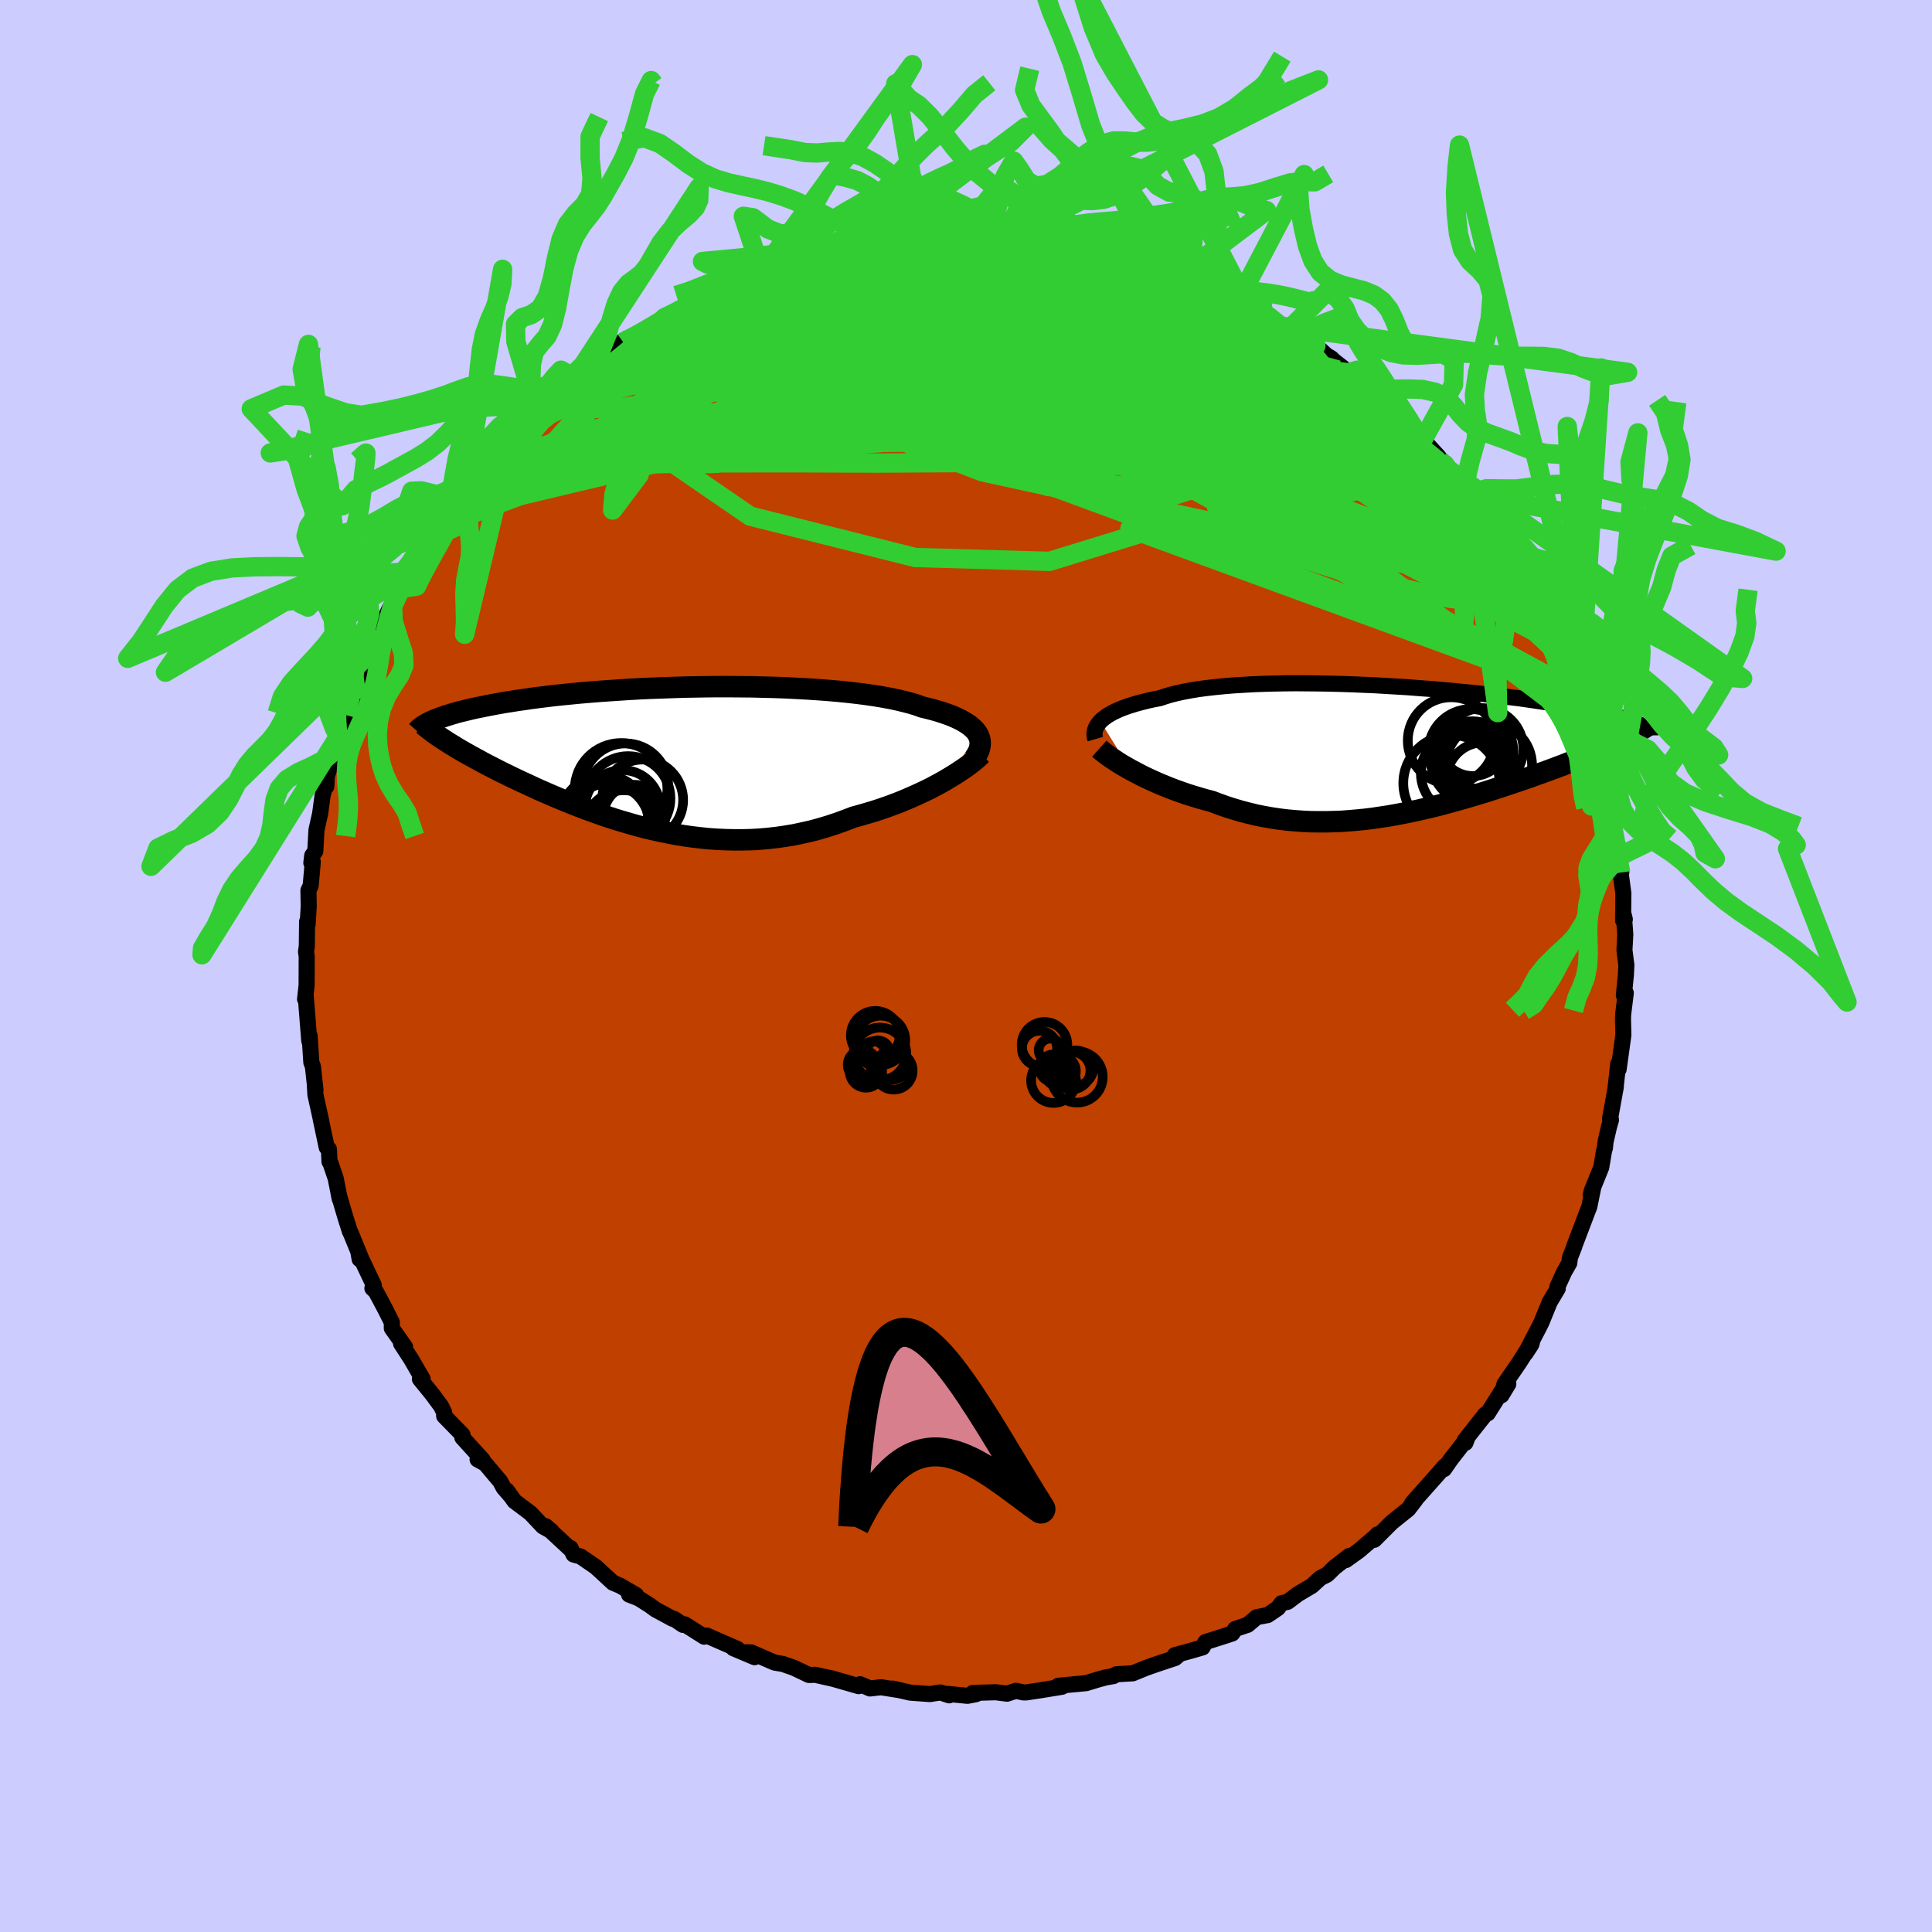 <svg xmlns="http://www.w3.org/2000/svg" width="500" height="500" viewBox="-100 -100 200 200"><defs><clipPath id="c"><path d="m32.5-2.37-.14-.23-.18-.22-.22-.21-.25-.22-.28-.2-.32-.2-.35-.2-.39-.19-.42-.19-.46-.18-.49-.17-.52-.17-.55-.16-.58-.15-.62-.15-.54-.2-.6-.18-.65-.17-.7-.17-.76-.16-.8-.15-.84-.14-.9-.13-.93-.12-.97-.11-1-.1L17-6.93l-1.07-.08-1.09-.07-1.12-.06-1.13-.06-1.15-.04-1.16-.03L9.1-7.3l-1.17-.01-1.19-.01H5.56l-1.18.01-1.17.02-1.17.02-1.15.04-1.14.04-1.12.04-1.11.05-1.08.06-1.07.07-1.03.07-1.02.07-.98.08-.96.08-.93.09-.9.09-.87.09-.83.1-.81.1-.77.1-.74.11-.71.1-.68.11-.65.1-.62.11-.59.11-.57.11-.54.11-.51.1-.5.11-.46.11-.45.11-.42.1-.39.11-.38.11-.35.11-.33.1-.31.11-.29.1-.27.11-.26.1-.23.1-.22.1 1.62 1.97.29.19.3.18.31.19.32.2.33.19.34.2.36.2.37.21.37.2.39.21.4.22.41.22.43.22.43.22.45.23.46.23.47.23.49.24.51.24.51.24.54.25.54.25.56.26.58.25.59.26.61.26.62.26.63.26.65.26.67.26.68.26.69.25.71.25.72.25.74.24.75.23.76.22.77.22.79.21.79.19.81.18.82.17.83.16.84.14.85.12.85.1.86.09.87.06.88.04.88.02h.89l.89-.02.89-.05.9-.08.89-.1.9-.13.89-.15.89-.19.89-.2.89-.24.87-.26.88-.29.86-.31.85-.33.73-.2.72-.21.71-.21.7-.23.69-.24.68-.25.67-.26.65-.27.64-.28.62-.28.6-.28.59-.29.56-.3.54-.29.52-.3"/></clipPath><clipPath id="b"><path d="m-31.09-2.96.2-.19.23-.18.25-.18.29-.18.32-.18.35-.17.38-.17.41-.16.45-.16.47-.15.51-.15.53-.14.56-.14.6-.13.62-.12.54-.18.6-.18.65-.16.69-.15.75-.14.8-.13.84-.11.89-.1.92-.09.97-.08 1-.06 1.03-.06 1.07-.04 1.08-.03 1.12-.02 1.13-.01 1.15.01 1.16.01 1.17.02 1.18.03 1.18.04 1.18.05 1.18.05 1.17.07 1.17.07 1.15.07 1.14.09 1.13.08 1.1.1 1.09.09 1.06.11 1.04.1 1.01.11.98.11.96.11.92.12.9.11.86.12.83.12.79.12.77.11.73.12.7.12.66.12.64.12.6.11.57.12.54.11.52.11.49.11.46.11.44.11.41.11.39.11.36.11.34.1.31.1.29.11.27.1.24.1.22.1.21.09.18.1.16.09-2.41 1.46-.34.16-.36.17-.36.17-.38.17-.39.17-.41.17-.41.18-.43.18-.44.18-.46.18-.46.19-.48.18-.49.19-.5.2-.51.19-.53.2-.54.2-.55.2-.57.2-.58.21-.6.21-.61.21-.62.21-.63.21-.65.22-.66.21-.67.22-.68.21-.7.21-.7.21-.72.21-.72.2-.73.2-.74.2-.75.19-.76.18-.77.18-.77.16-.78.16-.78.15-.79.14-.8.12-.8.12-.8.1-.81.08-.81.07-.81.06-.81.03-.81.02h-.81l-.82-.01-.81-.04-.81-.06-.8-.07-.81-.1-.8-.12-.79-.14-.8-.16-.78-.19-.78-.2-.77-.23-.76-.24-.76-.27-.74-.28-.65-.17-.63-.18-.63-.19-.61-.19-.61-.21-.59-.21-.58-.22-.57-.23-.56-.23-.54-.24-.53-.24-.51-.24-.49-.25-.47-.25-.46-.24"/></clipPath><filter id="a"><feTurbulence baseFrequency=".05" numOctaves="3" result="noise" type="noise"/><feDisplacementMap in="SourceGraphic" in2="noise" scale="2"/></filter></defs><rect width="100%" height="100%" x="-100" y="-100" fill="#CCF"/><path fill="#C04000" stroke="#000" stroke-linejoin="round" stroke-width="1.667" d="M68.36-.09 68.31.94l-.21 2.09.2-.24-.27 2.19-.02.47.04 1.7-.49 3.54-.07-.28.03-.29-.3 2.67.05-.29-.6 3.32.1.11-.21.73-.35 1.52-.07.66-.09.29-.29 1.71-.98 2.42-.11.45.27-.83-.41 2.02-.3.78-1.25 3.29v.04l-.46 1.18-.07.56-.51.89-.72 1.57.04.18-.83 1.39-.86 2.11-.11.23-1.55 2.99.6-.91.07-.21-1.32 2.08-1.52 2.22-.31 1.15.71-1.17-.71.78-1.42 2.26-.25.1-2.12 2.69.06.26.17-.45-1.68 2.16-.7 1.01.07-.3-.61.71-2.63 2.96-.15.19.37-.4-.75.98-1.73 1.39-1.79 1.79.33-.56-.23.24-1.71 1.46-1.34.96.35-.43-1.51 1.18-.77.75-.71.36-.87.8-1.46.87-1.05.79-.63.14-.39.52-1.05.71-1.14.22-.93.79-1.29.43-.3.46-.53.18-2.26.72-.29.55-1.32.38-1.55.42.45-.07-.43.37-1.96.65-1.07.38-1.35.55-1.69.1-.31.19-.77.13-.81.22-1.25.38-2.89.27.41.1-2.14.35-1.59.24h-.29l-.76-.17-.92.3-1.18-.15-2.36.07.33.13-.89.17-2.07-.2.18.15-.91-.3-1.09.17-2.04-.15-1.83-.42.75.17-1.94-.31-1.14.13-1.02-.44-.15.2-2.99-.86.44.12-1.97-.44-.39.02h-.25l-1.55-.74-1.15-.4-.85-.14-2.41-1.05-.46-.02.8.51-2.2-.93.43.08-3.18-1.39-.26.12-2.02-1.28-.17.06-.92-.62-.15-.01-1.78-.96-.61-.45-1.13-.71-1-.39.73.05-1.64-.96-.76-.32-1.77-1.63-1.57-1.08-.74-.21-.31-.67-.01.12-2.56-2.38.62.53-.91-.51-1.29-1.37-1.65-1.24-.79-1.11.36.53-.69-.8-.36-.67-1.54-1.83-.8-.44.54.06-2.12-2.33.02-.28-1.9-1.94v-.36l-.31-.65-.93-1.26-1.27-1.56.28-.01-1.2-2.07-1.03-1.59.41.34-1.37-1.93v-.62l-.66-1.31-.64-1.21-.36-.67-.35-.33.15-.31-1.58-3.33.11.63.09-.24-1.07-2.61-.03-.02-.47-1.49-.66-2.24.08.36-.42-2.12-.53-1.57-.11-.16-.06-1.3-.23-.19-.61-2.88.03.1-.59-2.67-.07-1.23.08.77-.27-2.46-.16-.42-.18-2.76-.02.57-.02-.12-.29-3.65-.08-1.01-.06.42.16-1.43.01-3-.07-.48.08-.56.03-2.56.06.26.11-1.82-.03-1.67.23-.47.22-2.48-.15.11.09-.76.32-.45.12-2.2.38-1.69.25-1.86.32-1.22.07.27.06-1.1.41-1.17.57-1.79-.26.71.48-1.82.13-.04.61-2.18-.01-.01 1.06-2.61 1.07-2.81.33-.63.43-1.37-.32.97.66-1.68 1.38-3-.29.62 1.28-2.32-.78 1.76.77-1.75.73-1.23.5-.83.59-1.04 1.72-2.69-.78 1.03 2.26-3.36.24-.24-1.35 1.69 1.52-1.8 1.21-1.89-.51.89 3.08-3.74-.09.27.56-.59 1.93-2.39-.38.34.66-1.03.57.03 1.3-1.32.33-.78 1.03-.51 1.58-1.4.18-.21.78-.82.48-.47.07.23 2-1.87.73-.58 2.23-1.44.01-.21.43.15 2.73-1.67.44-.41v.14l.61-.43.05-.15 1.78-.99.91-.47 2.46-1.06-.33-.17 2.27-.67-.81.12.8-.03 2.97-1.47-1.28.63 2.92-1.16-.63.46 3.12-1.12-.94.15 3.63-.96-.81.42 2.16-.63.15.14 1.34-.48 2.14-.14.55-.11.29-.18.8-.14 1.71-.24 1.52-.11.2.09.61-.12 2.13.02 1.31-.15.56.14 1.66-.05.48-.05 1.44.28 1.44-.14-1.35.16 1.83.13.93-.08 1.06.38.92.17 2.07.14.54.07 1.22.27 2.28.34-.83-.04 1.66.31 1.82.45-.87-.26 1.24.48 3.48 1.13-.66-.33 2.52 1.16-1.13-.39 2.65.86-.21-.14.76.5 2.18.97 1.74.71-1-.24 2.29 1.14.29.11 1.79 1.07-1.24-.67 3.31 2.11-.47-.27 2.05.86 1.13 1.03.47.27.27.27 1.57 1.23-.06.01L41.35-60h.24l1.03 1.23.49.29 1.41 1.38.11-.05 2.21 2.3.46.38-.49-.56 2.13 2.33.53.88.08-.12.64.9 1.3 1.62.4.55.37.95.72.38 1.69 2.21-1.16-1.42 1.45 1.77.43 1.03.92 1.39 1.01 1.48.44.64.05.49.58 1.05.19.14 2.01 3.61-.48-.72.79 1.55.43.99.64 1.59.74 1.86-.13-.23.95 1.87.14.39-.11.58.63 1.45.47 1.52.04.34.91 2.54.14.67.46 1.83-.01.35.25 1.58.3 1.64.24 1.38.29 1.17.1.57.23.88-.1 1.24.33.4-.08.04.29 2.15-.03 2.8.18-.1-.1-.43.15 1.99-.09 1.61.2 1.56-.05 1.03" filter="url(#a)"/><path fill="#fff" d="m-31.09-2.96.2-.19.23-.18.25-.18.29-.18.32-.18.35-.17.38-.17.41-.16.45-.16.47-.15.51-.15.53-.14.56-.14.6-.13.62-.12.54-.18.6-.18.65-.16.69-.15.75-.14.8-.13.84-.11.89-.1.92-.09.97-.08 1-.06 1.03-.06 1.07-.04 1.08-.03 1.12-.02 1.13-.01 1.15.01 1.16.01 1.17.02 1.18.03 1.18.04 1.18.05 1.18.05 1.17.07 1.17.07 1.15.07 1.14.09 1.13.08 1.1.1 1.09.09 1.06.11 1.04.1 1.01.11.98.11.96.11.92.12.9.11.86.12.83.12.79.12.77.11.73.12.7.12.66.12.64.12.6.11.57.12.54.11.52.11.49.11.46.11.44.11.41.11.39.11.36.11.34.1.31.1.29.11.27.1.24.1.22.1.21.09.18.1.16.09-2.41 1.46-.34.16-.36.17-.36.17-.38.17-.39.17-.41.17-.41.18-.43.18-.44.18-.46.18-.46.19-.48.18-.49.19-.5.2-.51.19-.53.2-.54.2-.55.2-.57.2-.58.21-.6.21-.61.21-.62.21-.63.21-.65.22-.66.21-.67.22-.68.21-.7.21-.7.21-.72.21-.72.2-.73.2-.74.2-.75.19-.76.18-.77.18-.77.16-.78.16-.78.15-.79.14-.8.12-.8.12-.8.1-.81.08-.81.07-.81.06-.81.03-.81.02h-.81l-.82-.01-.81-.04-.81-.06-.8-.07-.81-.1-.8-.12-.79-.14-.8-.16-.78-.19-.78-.2-.77-.23-.76-.24-.76-.27-.74-.28-.65-.17-.63-.18-.63-.19-.61-.19-.61-.21-.59-.21-.58-.22-.57-.23-.56-.23-.54-.24-.53-.24-.51-.24-.49-.25-.47-.25-.46-.24" filter="url(#a)" transform="translate(45 -22.37)"/><path fill="#fff" d="m32.5-2.37-.14-.23-.18-.22-.22-.21-.25-.22-.28-.2-.32-.2-.35-.2-.39-.19-.42-.19-.46-.18-.49-.17-.52-.17-.55-.16-.58-.15-.62-.15-.54-.2-.6-.18-.65-.17-.7-.17-.76-.16-.8-.15-.84-.14-.9-.13-.93-.12-.97-.11-1-.1L17-6.93l-1.07-.08-1.09-.07-1.12-.06-1.13-.06-1.15-.04-1.16-.03L9.1-7.3l-1.17-.01-1.19-.01H5.56l-1.18.01-1.17.02-1.17.02-1.15.04-1.14.04-1.12.04-1.11.05-1.08.06-1.07.07-1.03.07-1.02.07-.98.08-.96.08-.93.09-.9.09-.87.09-.83.1-.81.1-.77.1-.74.11-.71.1-.68.11-.65.1-.62.11-.59.11-.57.11-.54.11-.51.1-.5.11-.46.11-.45.11-.42.1-.39.11-.38.11-.35.11-.33.1-.31.11-.29.1-.27.11-.26.1-.23.1-.22.1 1.62 1.97.29.19.3.18.31.19.32.2.33.19.34.2.36.2.37.21.37.2.39.21.4.22.41.22.43.22.43.22.45.23.46.23.47.23.49.24.51.24.51.24.54.25.54.25.56.26.58.25.59.26.61.26.62.26.63.26.65.26.67.26.68.26.69.25.71.25.72.25.74.24.75.23.76.22.77.22.79.21.79.19.81.18.82.17.83.16.84.14.85.12.85.1.86.09.87.06.88.04.88.02h.89l.89-.02.89-.05.9-.08.89-.1.9-.13.89-.15.89-.19.89-.2.89-.24.87-.26.88-.29.86-.31.85-.33.73-.2.72-.21.71-.21.7-.23.69-.24.68-.25.67-.26.65-.27.64-.28.62-.28.6-.28.59-.29.56-.3.54-.29.52-.3" filter="url(#a)" transform="translate(-31.27 -21.6)"/><g fill="none" stroke="#000" transform="translate(45 -22.37)"><path stroke-linejoin="round" stroke-width="1.667" d="m-31.61-1.12-.05-.17-.03-.17-.01-.18.01-.19.04-.19.06-.18.08-.19.12-.19.14-.19.16-.19.2-.19.23-.18.25-.18.29-.18.32-.18.35-.17.38-.17.41-.16.45-.16.47-.15.51-.15.53-.14.56-.14.6-.13.62-.12.54-.18.6-.18.65-.16.69-.15.75-.14.8-.13.84-.11.89-.1.92-.09.97-.08 1-.06 1.03-.06 1.07-.04 1.08-.03 1.12-.02 1.13-.01 1.15.01 1.16.01 1.17.02 1.18.03 1.18.04 1.18.05 1.18.05 1.17.07 1.17.07 1.15.07 1.14.09 1.13.08 1.1.1 1.09.09 1.06.11 1.04.1 1.01.11.98.11.96.11.92.12.9.11.86.12.83.12.79.12.77.11.73.12.7.12.66.12.64.12.6.11.57.12.54.11.52.11.49.11.46.11.44.11.41.11.39.11.36.11.34.1.31.1.29.11.27.1.24.1.22.1.21.09.18.1.16.09.14.1.13.09.1.09.09.09.07.09.06.09.04.08.03.09.01.08v.09" filter="url(#a)"/><path stroke-linejoin="round" stroke-width="2.222" d="m-31.2-.13.19.17.23.18.25.2.29.21.31.22.34.22.36.24.39.24.42.24.43.25.46.24.47.25.49.25.51.24.53.24.54.24.56.23.57.23.58.22.59.21.61.21.61.19.63.19.63.18.65.17.74.28.76.27.76.24.77.23.78.2.78.19.8.16.79.14.8.12.81.1.8.07.81.06.81.04.82.01h.81l.81-.02.81-.03.81-.06.81-.07.81-.08.8-.1.8-.12.8-.12.79-.14.78-.15.78-.16.77-.16.77-.18.76-.18.75-.19.74-.2.73-.2.72-.2.72-.21.7-.21.7-.21.68-.21.67-.22.66-.21.65-.22.63-.21.62-.21.61-.21.6-.21.58-.21.57-.2.55-.2.54-.2.53-.2.51-.19.5-.2.49-.19.48-.18.46-.19.46-.18.44-.18.43-.18.41-.18.41-.17.39-.17.38-.17.36-.17.36-.17.34-.16.33-.16.32-.16.3-.16.3-.15.28-.15.27-.16.25-.15.25-.14.24-.15.22-.15" filter="url(#a)"/><circle cx="9.144" cy="1.596" r="4.456" clip-path="url(#b)" filter="url(#a)"/><circle cx="5.224" cy="-.959" r="4.492" clip-path="url(#b)" filter="url(#a)"/><circle cx="5.254" cy="3.446" r="4.984" clip-path="url(#b)" filter="url(#a)"/><circle cx="8.589" cy="3.051" r="3.836" clip-path="url(#b)" filter="url(#a)"/><circle cx="6.424" cy="2.406" r="4.338" clip-path="url(#b)" filter="url(#a)"/><circle cx="7.399" cy="1.236" r="4.204" clip-path="url(#b)" filter="url(#a)"/><circle cx="7.469" cy="-.774" r="3.478" clip-path="url(#b)" filter="url(#a)"/><circle cx="8.489" cy="-.124" r="4.204" clip-path="url(#b)" filter="url(#a)"/><circle cx="7.264" cy=".171" r="4.396" clip-path="url(#b)" filter="url(#a)"/><circle cx="7.674" cy="1.436" r="3.628" clip-path="url(#b)" filter="url(#a)"/></g><g fill="none" stroke="#000" transform="translate(-31.27 -21.6)"><path stroke-linejoin="round" stroke-width="2.222" d="m32.17.08.16-.26.14-.25.12-.25.08-.26.05-.24.02-.25-.01-.24-.04-.24-.08-.23-.11-.23-.14-.23-.18-.22-.22-.21-.25-.22-.28-.2-.32-.2-.35-.2-.39-.19-.42-.19-.46-.18-.49-.17-.52-.17-.55-.16-.58-.15-.62-.15-.54-.2-.6-.18-.65-.17-.7-.17-.76-.16-.8-.15-.84-.14-.9-.13-.93-.12-.97-.11-1-.1L17-6.93l-1.07-.08-1.09-.07-1.12-.06-1.13-.06-1.15-.04-1.16-.03L9.1-7.3l-1.17-.01-1.19-.01H5.56l-1.18.01-1.17.02-1.17.02-1.15.04-1.14.04-1.12.04-1.11.05-1.08.06-1.07.07-1.03.07-1.02.07-.98.08-.96.08-.93.09-.9.09-.87.09-.83.1-.81.1-.77.1-.74.11-.71.1-.68.11-.65.1-.62.11-.59.11-.57.11-.54.11-.51.1-.5.11-.46.11-.45.11-.42.1-.39.11-.38.11-.35.11-.33.1-.31.11-.29.1-.27.11-.26.1-.23.1-.22.1-.2.1-.18.1-.17.1-.16.1-.14.09-.12.1-.12.09-.1.09-.08.09-.08.09" filter="url(#a)"/><path stroke-linejoin="round" stroke-width="2.222" d="m32.84-.31-.2.21-.24.22-.28.23-.32.26-.35.26-.38.27-.42.28-.44.29-.47.29-.5.3-.52.3-.54.29-.56.3-.59.29-.6.28-.62.28-.64.28-.65.27-.67.26-.68.25-.69.24-.7.23-.71.21-.72.21-.73.2-.85.33-.86.31-.88.29-.87.26-.89.24-.89.2-.89.19-.89.15-.9.13-.89.1-.9.08-.89.05-.89.02h-.89l-.88-.02-.88-.04-.87-.06-.86-.09-.85-.1-.85-.12-.84-.14-.83-.16-.82-.17-.81-.18-.79-.19-.79-.21-.77-.22-.76-.22-.75-.23-.74-.24-.72-.25-.71-.25-.69-.25-.68-.26-.67-.26-.65-.26-.63-.26-.62-.26-.61-.26-.59-.26-.58-.25-.56-.26-.54-.25-.54-.25-.51-.24-.51-.24-.49-.24-.47-.23-.46-.23-.45-.23-.43-.22-.43-.22-.41-.22-.4-.22-.39-.21-.37-.2-.37-.21-.36-.2-.34-.2-.33-.19-.32-.2-.31-.19-.3-.18-.29-.19-.28-.18-.27-.18-.26-.17-.25-.18-.24-.17-.22-.17-.22-.17-.21-.17-.2-.16-.19-.16" filter="url(#a)"/><circle cx="-6.196" cy="6.399" r="4.548" clip-path="url(#c)" filter="url(#a)"/><circle cx="-3.706" cy="4.254" r="4.38" clip-path="url(#c)" filter="url(#a)"/><circle cx="-3.976" cy="2.979" r="4.42" clip-path="url(#c)" filter="url(#a)"/><circle cx="-4.161" cy="7.514" r="4.106" clip-path="url(#c)" filter="url(#a)"/><circle cx="-4.436" cy="3.314" r="4.794" clip-path="url(#c)" filter="url(#a)"/><circle cx="-3.046" cy="6.044" r="3.202" clip-path="url(#c)" filter="url(#a)"/><circle cx="-5.986" cy="7.374" r="4.798" clip-path="url(#c)" filter="url(#a)"/><circle cx="-5.796" cy="7.034" r="4.31" clip-path="url(#c)" filter="url(#a)"/><circle cx="-4.286" cy="5.204" r="3.884" clip-path="url(#c)" filter="url(#a)"/><circle cx="-2.206" cy="4.419" r="4.194" clip-path="url(#c)" filter="url(#a)"/></g><g fill="none" stroke="#32CD32" stroke-linejoin="round" stroke-width="2"><path d="m-1.54-75.35 1.16-.03 1.25.09 1.39.16 1.46.21 1.47.26 1.47.29 1.49.32 1.53.33 1.6.35 1.65.35 1.66.35 1.59.32 1.48.29 1.29.25 1.06.19.8.13.57.08.35.04h.12l-.15-.11m36.06 31.04.05.54-.04.63-.27.64-.61.52-1.06.33-1.51.11-1.98-.1-2.47-.33-2.96-.59-3.47-.87-4-1.16-4.52-1.43-5.06-1.69-5.61-1.92-6.19-2.14-6.81-2.36-7.48-2.58-8.14-2.85-8.73-3.19-9.17-3.62m-13.2-2.05.57-.2 1.64-.39 2.27-.49 2.61-.44 2.89-.37 3.25-.35 3.66-.38 4.1-.42 4.47-.46 4.71-.44 4.85-.41 4.87-.37 4.83-.36 4.82-.38 5.04-.34" filter="url(#a)"/><path d="m42.62-58.77.47.53.18.71-.27.73-.82.7-1.43.63-2.04.56-2.64.51-3.26.45-3.91.42-4.57.37-5.25.35-5.96.3-6.66.25-7.39.15-8.1.05-8.85-.03-9.66.01-10.56.19" filter="url(#a)"/><path d="m44.52-57.1.39.5.16.71-.48.51-1.12.35-1.74.25-2.4.13-3.09.01-3.78-.12-4.48-.27-5.19-.44-5.92-.63-6.73-.82-7.61-1-8.55-1.18-9.46-1.34-10.37-1.44" filter="url(#a)"/><path d="m51.89-48.87.4.76.32.6.02.4-.28.26-.57.17-.84.1-1.17-.05-1.55-.25-1.96-.49-2.39-.75-2.82-.97-3.24-1.2-3.68-1.42-4.16-1.67-4.64-1.95-5.17-2.23-5.74-2.54-6.35-2.86-6.98-3.22-7.61-3.54M4-75.16l1.46.09 1.16.12 1.07.14 1.03.15.95.15.82.13.63.13.39.11.13.11-.13.09-.41.09-.66.09-.94.08-1.24.07-1.59.05-2 .01-2.42-.03-2.85-.09-3.39-.12-4.08-.13" filter="url(#a)"/><path d="m-4.48-75.34.41.03.82-.02.95-.02.83.01.58.04.27.08-.08.13-.48.16-.91.21-1.37.27-1.84.34-2.31.42-2.81.5-3.33.56-3.81.55m66.5 19.38.18.52-.25.33-.64.34-1.11.27-1.69.1-2.3-.11-2.96-.35-3.63-.58-4.33-.79-5.03-.98-5.75-1.16-6.54-1.35-7.42-1.55-8.4-1.8-9.39-2.06-10.25-2.33M1.99-75.41l.69.03.71.09.46.1.24.12.13.17.02.21-.12.25-.33.3-.61.34-.93.37L.94-73l-1.75.47-2.23.54-2.74.62-3.29.73-3.8.82-4.25.89-4.59.88-4.91.8" filter="url(#a)"/><path d="m-4.28-75.25.91-.06 1.02-.01.74.06.35.12-.04.2-.48.27-.95.36-1.46.45-1.99.53-2.55.66-3.14.83-3.83 1.01-4.58 1.2-5.28 1.35m31.39-6.75 1.06.13 1.41.36 1.72.48 1.92.55 2.04.63 2.1.68 2.1.74 2.08.75 2.03.78 1.99.77 1.94.76 1.89.75 1.77.71 1.55.62 1.19.48.85.39m20.04 18.7 1.04 1.44.68 1.14.46.92.24.68v.46l-.2.27-.38.13-.57.01-.78-.15-1.02-.32-1.28-.53-1.56-.76-1.84-1.01-2.14-1.27-2.47-1.57-2.81-1.87-3.18-2.17-3.57-2.47-3.96-2.75-4.35-3.05-4.73-3.36-5.13-3.7-5.61-4.05" filter="url(#a)"/><path d="m-11.49-74.42 1.54-.13 1.01-.14.95-.14 1.03-.14 1.11-.12 1.12-.1 1.1-.07 1.05-.05.97-.04.86-.02H.47l.28.03.04.04-.2.05-.45.07-.68.09-.9.12-1.12.14-1.38.15-1.74.17-2.18.19-2.58.18m35.72 4.13 1.75.78 1.12.54.82.44.71.41.64.38.53.36.42.31.29.27.12.19-.08.12-.34.01-.62-.11-.92-.22-1.25-.34-1.6-.47-1.96-.61-2.35-.77-2.77-.92-3.17-1.11-3.6-1.29-4.12-1.47m-35.28 3.69-8.98 14.32 13.01 8.93 17.08 4.28 13.92.4 9.03-2.78 4.03-5.05.1-5.87-2.39-5.12-4-3.29-5.13-1.24-5.44.45L.7-63.06l.06 3.12 9.38 5.2 22.04 5.62 10.93-9.36" filter="url(#a)"/><path d="m-31.25-66.98 33.94-1.18 7.53-.09 4.66 1.48 4.81 1.12 3.61.33 1.97.22.47.57-1.23.75-3.36.43-5.31-.17-6.07-.59-5.01-.61-2.58-.33.11-.02 2.2.19 3.53.33 4.35.49 4.67.82 4.28 1.69 2.69 3.35-6.46 3.24-48.75-12.17" filter="url(#a)"/><path d="m-49.43-52.01 31.62-10.07 24.08-2.04 7.39-.65-2.01-.89-2.38-.98 1.55-.46 5.23.77 6.47 2.16 4.51 2.74-.62 1.91-6.8.27-8.72-.26-.11 1.59 16.59 2.73 9.98-8" filter="url(#a)"/><path d="m-35.47-64.55 50.41 9.92 9.27 5.05-3.47.81-6.57-1.26-6.11-1.47-2.48-.67 2.48.08 6.04.26 6.94.01 5.72-.33 3.62-.62 1.31-1-.94-1.6-2.79-2.29-3.23-2.48-1.5-1.58 1.93.51 4.78 3.03 4.14 4.49-.83 3.13-3.4-.22 27.91 10.34" filter="url(#a)"/><path d="m-3.67-75.37-2.21.96 3.47 2.06 2.9 3.18 2.23 2.92 2.81 2 4.33 1.55 5.68 1.91 5.64 2.51 3.6 2.43.08 1.19-3.59-.85-6.02-2.65-6.56-3.09-5.67-1.78-4.4.59-3.88 2.58-4.5 2.78-4.82.75.18-2.4 17.26-3.93 39.76 3.89" filter="url(#a)"/><path d="m52.26-47.92 3.22 5.42-1 1.4-5.18-4.06-6.48-5.8-6.72-4.93-6.89-3.02-6.41-.92-4.54.81-1.27 1.75 2.5 1.72 5.39 1.01 6.25.05 4.9-.65 2.03-.82-1.47-.51-5.47-.29-10.38-1.28-14.23-4.02-7.7-5.98 24.4-2.8" filter="url(#a)"/><path d="m46.81-55.03-10.14 7.91-10.61-.02-.41-1.32 3.66-1.04 4.4.26 3.78 1.37 1.65 1.34-2.25.1-7.17-1.63-11.25-3.15-12.35-4.08-9.49-4.41-3.78-4.12 1.76-3.32 4.07-2.32 2.66-1.74-.15-1.82-9.7-1.83" filter="url(#a)"/><path d="m-53.62-46.92 48.11-11.43 8.52-7.15 1.74-2.02 1.28 1.22 1.14 2.17-.67 1.49-4.14.1-7.41-1.08-8.7-1.37-7.82-.63-5.96.65-4.04 1.52-1.45.72 4.66-3.17 15.38-8.18" filter="url(#a)"/><path d="m49.55-51.94 1.15 9.55-15.27-3.86-16.75-5.36-13.85-3.58-9.19-1.54-2.37.19 4.14 1.42 6.72 1.56 4.63.09.92-2.56-.67-4.71.97-4.35 5.06-1.17 11.07 1.95 6.46-1.94" filter="url(#a)"/><path d="M57.32-41.08 6.54-55.22l-7.66-6.18-4.85-.39-5.23 1.82-.7 1.92 3.99 1.13 4.25.11.59-.8-3.17-1.41-4.02-1.75-2.07-1.89-.03-1.89-.51-1.66-3.98-.9-8.3.75-10.12 3.21-6.67 3.76" filter="url(#a)"/><path d="m-8.8-74.67 19.39 3.71 14.19 4.72 8.41 4.36 3.67 3.55-.68 1.81-3.64-.08-4.43-1.28-3.44-1.57-2.04-1.26-1.5-.66-2.33-.03-4.27.47-6.42.67-7.71.44-7.31-.09-4.75-.38-.35.18 4.87 1.65 9.06 2.9 9.77 2 4.99-1.66.77-3.4 32.1 6.68" filter="url(#a)"/><path d="M60.11-35.87 47.75-51.26l-7.63-5.8-8.51-1.98-9.52.39-9.4 1.28-7.21.72-3.76-.79-1.5-2.52-1.95-3.65-4.29-3.46-6.45-1.84-6.93.34-3.96 1.44 7.09-.41 32.9-5.74" filter="url(#a)"/><path d="m-40.5-60.89 48.54 1.4 22.08 5.96 2.49-.22-6.16-4.06-6.87-4.21-4.18-2.78-1.26-1.25.73-.05 1.71.87 1.82 1.51 1.06 1.87-.42 1.95-2.15 1.87-3.43 1.54-3.97.67-3.83-.94-2.99-2.82-1.19-3.66-.26-2.09-9.54 2.57L-52-49.16" filter="url(#a)"/><path d="m-44.55-57.48 14.72-3.9 21.46-3.1 12.93.52 5.25 2.84 1.41 3.41-.71 2.7-2.15 1.52-2.51.53-1.79-.11-.85-.62-.63-1.26-1.27-1.95-2.19-2.45-2.61-2.54-2.19-2.2-1.14-1.66-.04-1.09.49-.59.24-.22-.63-.19-2.14-.5-5.34-.39-11.45 2.31-19.19 9.72" filter="url(#a)"/><path d="m29.2-68.33 15.14 14.17-.09-.5-7.02-4.32-10.58-4.63-10.88-3.55-8.18-1.87-4.16-.32-1.03.65-.26.83-1.78.47-4.31.11-6.33.18-6.98.77-6.09 1.45-3.58 1.47.52.42 5.69-1.31 10.29-2.14 13.38.42 19.69 9.71L64.66-24.3" filter="url(#a)"/><path d="m-52.51-48.27 5.92-4.98 8.83-1.01 16.68-1.62 17.36-1.36 11.46-.78 3.92-.78-1.49-1.26-3.91-1.65-4.22-1.56-3.46-.92-1.94.16.41 1.4 3.44 2.55 6.78 3.51 9.81 4.24 11.59 4.61L39.08-44l4.07.08-7.85-6.97-20.79-14.06L-6-75.23" filter="url(#a)"/><path d="m-31.86-66.69 45.9 12.5 5.24-3.28 2.44-1.17 2.27.94-3.39.8-10.02.28-11.57.43-6.25 1.11 2.49 1.8 8.84 2.17 9.66 1.92 7.49.55 7.49-2.37 7.6-6.38 1.49-5.53" filter="url(#a)"/><path d="M63.53-28.24 25.06-48.93 28.72-52l4.26.36-.93.21-3.39-.21-4.21-.59-5.18-.94-6.84-.97-8.93-.47-10.9.32-11.8.91-10.55 1-6.59.6-.29-.07 7.05-.78 12.9-1.33 12.89-1.57 2.02-1.61-17.07-2.46-13.02-7.09" filter="url(#a)"/><path d="M34.17-65.08 1.74-66.42l-16.44 4.05 1.87 2.56 8.32.99 5.6-.03.51-.78-2.77-1.03-3.13-.49-1.44.65.09 1.59-.65 1.54-3.34.49-4.16-.48 1 .63 14.47 5.57 56.91 12.4" filter="url(#a)"/><path d="m3.91-75.18 1.82.73 7.58 3.1 5.68 3.08-.67.92-5.11-1.14-4.78-1.77-1.03-1.09 3.27.15 6.14 1.45 7.38 2.59 7.61 3.5 6.97 3.96 5.31 3.91 4.36 5.08 11.67 14.84" filter="url(#a)"/><path d="m-38.43-62.53 39.56 9.66 7.33 3.22 1.1-2.5-3.89-5.44-4.22-4.85.76-2.23 6.86.61 9.32 2.27 6.13 2.01-1.19.08-8.7-2.04-12.26-2.28-10.5.18-9.45 4.42-37.15 13.95" filter="url(#a)"/><path d="M57.81-39.95 40.86-56.44 27.09-63.8l-9.32-.81-4.74 3.11-2.72 3.72-3.18 1.86-4.48-.81-4.74-2.73-2.9-3.17.51-2.27 3.52-.75 4.03.51 1.68 1-1.16.75-1.58.12-1.46-.75-10.07-2.03-25.94 1.29" filter="url(#a)"/><path d="m-35.47-64.55 43.22 3.51-3.69-1-13.71-.15-8.09-.1-.81-.95 2.91-1.67 3.32-1.79 2.14-1.36.55-.64-.7.05-.74.33.99-.07 3.94-.94 6.59-1.36 8.18-.16 10.36 3.54 16.44 10.84 26.54 24.73" filter="url(#a)"/><path d="m-24.12-70.4 29.18-.41 10.78 1.06 1.26 2.12-5.29 2.37-7.25 2.2-5.12 1.77-1.02 1.35 3.16 1.27 6.21 1.61 7.22 2 5.62 1.86 1.57.89-3.72-.52-8.15-1.64-9.6-1.89-6.91-1.38-.77-.76 5.5-.6L5-60.13l-1.74-1.96-11.4-3.71 10.61-9.66" filter="url(#a)"/><path d="m-19.51-72.4 45.74 20.29 6.89 4.01-6.8-3.54-9.77-5.38-8.67-4.82-5.71-3.25-3.1-1.58-2.57-.44-3.96-.07-5.3-.22-4.74-.46-2.06-.45 1.5.14 4.94 1.59 11.68 3.85 44.06 3.96" filter="url(#a)"/><path d="m52.98-47.54-8.74-7.62-9.26-4.4-6.69-1.77-4.42-.87-3.9-.93-4.4-.88-4.22-.27-1.98.82 1.77 1.85 4.57 2.02 3.92.79-.63-1.52-6.64-3.59-10.51-3.94-9.74-2.2-3.61.52 9.68 3.08 41.42 5.04" filter="url(#a)"/><path d="m57.32-41.08-16.39-3.83-12.87-7.13-2.9-5.38-1.15-3.74-2.76-2.26-4.32-1.17-4.74-.66-3.63-.43-1.13.02 1.67.76 3.28 1.35 2.99 1.31 1.38.63-.35-.37-1.57-1.4-1.97-2.28.95-1.63 11.58 3.48 26.5 14.94" filter="url(#a)"/><path d="m47.3-54.47-54.36-2.98-18.72 3.42-1.63 2.04 1.65-.05 1.34-1.83 2.24-3.21 3.77-3.9 4.15-3.77 2.89-2.88.88-1.6-.62-.33-.77.7.42 1.48 2.42 2.1 4.49 2.6 5.79 2.72 5.46 2.1 2.99.59-.6-1.17-2.21-1.67 1.28.63 10.9 7.1 44.47 24.14" filter="url(#a)"/><path d="m-12.98-74.08 15.52 1.31-.55.39.7 1.83 5.07 3.65 8.71 4.97 9.56 5.22 6.52 4.04.47 1.48-5.77-1.61-8.71-3.71-6.39-3.56.07-1.4 6.81.92 10.19 1.89 10.82 2.59 6.8 1.22" filter="url(#a)"/><path d="m39.6-61.41 8.13 10.62-8.64 1.87-17.19-2.11-12.97-3.05-3.16-1.94 4.24.11 5.71 1.52 2.01 1.23-3.69-.49-7.66-2.29-7.36-2.83-2.47-1.63 4.76.61 10.23 2.61 9.52 2.82.67.18-11.9-4.44-13.51-7.01 21.18-7.39" filter="url(#a)"/><path d="m-40.43-60.66 37.61.35 10.53.93 8.59 2.05 3.25 1.08-3.36-.45-6.81-1.12-6.26-.79-2.39.25 3.41 1.73 8.1 3.14 7.64 3.41 1.19 1.37-3.3-2.05 8.93-.7 34.63 18.13" filter="url(#a)"/><path d="m11.35-74.35.85 2.89 7.93 4.1 3.15 2.81-.73 2.36-4.26 1.88-8.02.96-10.71.19-10.89.08-8.24.51-3.72.98 1 1.09 4.31.76 5.34.12 4.41-.65 2.86-1.35 2.01-1.89 2.58-2.05 4.28-1.61 6.25-.45 7.05 1.13 4.75 2.32-.84 2.89.04 6.43 42.81 23.58" filter="url(#a)"/><path d="m-40.98-60.42 39.52-2.37 5.33-1.61 3.24 1.27 3.99 1.74 2.7.73.68-.49-1.03-1.3L11.11-64l-3.1-1.36-3-.98-1.76-.68.44-.38 3.08.24 5.24 1.47 5.62 2.88 2.51 3.24-4.61 1.02-11.32-3.74-6.55-7.61 13.69-4.45" filter="url(#a)"/><path d="m-44.88-56.7 21.43-8.31 22.1-2.49h13.07l3.84.76-.22 1.82.49 3.3 2.58 4.22 3.36 3.92 2.52 2.55 1.23.79.39-.78-.2-1.87-1.41-2.53-3.61-2.78-6.18-2.7-7.88-2.3-7.93-1.63-6.89-.66-6.31.64-6.83 2.01-5.94 2.53 1.9.75 20.63-2.6L41.59-60" filter="url(#a)"/><path d="m32.57-66.25-1.03 17.54-8.22-.55.26-4.74 2.4-4.97.7-3.58-1.69-1.65-3.53.2-4.44 1.6-4.06 2.2-2.45 1.66-.26.15 1.95-1.26 4.22-1.1 6.09.62 4.61.71-2.88-4.8-1.03-6.62" filter="url(#a)"/><path d="m-49.52-51.74 31.12-2.45 18.95-.05 4.64-2.9.55-3.19.49-2.61 1.42-1.7 3.03-.26 4.67 1.45 5.1 2.49 3.8 2.23 1.68.86.56-.42 1.22-.39 1.93 1.04-.67 2.68-6.95 3.57-5.05 6.11 46.56 17.04" filter="url(#a)"/><path d="m42.62-58.77-20.13-4.27-5.07 2.67-2.18 2.76.64 3 2.15 3.13 1.89 2.28.95.59.37-1.32.09-2.84-.29-3.68-.75-3.73-.69-3 .38-1.7 2.02-.27 3.07.8 2.19 1.26-1.23 1.24-6.73 1.07-12.56.85-15.23.04-10.08-2.37 3.58-6.45 6.48-6.14" filter="url(#a)"/><path d="M55.39-43.95 35.72-59.98l.27-.89 3.54 3.28v3.21L35.5-52l-5 1.81-2.74 1.48-.02.93.18-.26-2.32-2.05-4.45-3.47-2.52-3.32 3.92-1.18 10.64 2.01L45-51.95l6.28 3.03.21-.5" filter="url(#a)"/><path d="m24.52-70.51-4.53 7.79.15 8.47 8.98 4.79 8.2.58 3.62-1.45-.73-1.68-3.39-1.27-3.91-1-2.51-1.11-.54-1.69.25-2.51-.55-2.87-1.37-1.63-1.22 1.37-6.01 2.26-37.98-12.6" filter="url(#a)"/><path d="M52.26-47.92 6.46-62.26l-20.03-2.18-.58.66 7.96.74 7-.14 2.51-1.21-.48-1.88-.55-1.9 1.07-1.29 2.62-.37 3.08.59 2.29 1.26.68 1.45-.82 1.15-1.24.59-.78.28-1.96.69-7.71 1.64-14.4.18 5.53-12.56" filter="url(#a)"/><path d="m-29.42-68.12 3.52.3 4.9 2.88 2.38 4.47-1.97 3.51-4.44 1.3-2.25-.77 3.61-1.71 9.63-1.52 12.28-.97 10.29-.96 5.82-1.09 3.92.73 8.91 6.44 18.23 12.86 12.98 3.75m9.22 27.55 2.7-1.31v-.93l-.21-1.1.16-1.34.58-1.52.93-1.64 1.16-1.73 1.29-1.83 1.33-1.93 1.32-2.01 1.23-2.02 1.07-1.96.87-1.84.59-1.63.19-1.35-.15-1.28.29-2.18M32.43-92.3l-2.92 2.17-1.72 1.37-1.63.95-1.66.64-1.61.4-1.48.31-1.36.35-1.28.41-1.24.52-1.27.67-1.32.88-1.38 1.08-1.42 1.2-1.42 1.18-1.35.96-1.24.58-1.1.1-.93-.37-.79-.68-.74-.64-.81-.23-.95.46L1.7-78.6.33-75.36" filter="url(#a)"/><path d="m-.23-75.5.81.04.99-.02.97-.01.88.01.78.04.76.05.79.06.88.07.98.08 1.06.09 1.12.08 1.14.09 1.13.08 1.09.09 1.03.1.98.11.91.11.89.12.94.2 1.33.4 2.49.79m-23.26-2.43-1.42 1.81-.95.67-.9.09-.95-.01-.92.23-.86.6-.81.9-.8 1.04-.82 1.02-.85.88-.89.68-.92.46-.96.29-1 .18-1.02.18-1.01.29-.95.47-.87.64-.78.8-.75.98-.77 1.28-.65 1.47m-14.09-24.95 2.18-.39 1.61.6 1.48 1.02 1.43 1.08 1.43.91 1.39.64 1.37.41 1.34.3 1.36.29 1.39.34 1.4.43 1.39.52 1.37.62 1.32.66 1.29.66 1.25.58 1.21.47 1.12.31.99.13.87.05.94.23 1.35.26m0 0-1.3.19-.9.1-.85.06-.95.05-1.04.07-1.08.09-1.08.12-1.09.16-1.08.21-1.1.27-1.11.32-1.1.36-1.08.37-1.06.35-1.04.32-.99.29-.95.27-.89.28-.86.29-.88.34-1.03.41-1.24.48-1.29.41" filter="url(#a)"/><path d="m-8.51-74.85-.54-.38-.97-.28-1.13.02-1.12.2-1.06.28-1.04.32-1.06.29-1.11.25-1.14.21-1.17.16-1.15.13-1.13.13-1.09.16-1.04.2-.97.23-.89.22-.82.1-.81-.05-.53-.27 18.48-1.74-.84.88-1.15.59-1.07.56-.96.56-.89.68-.84.91-.82 1.16-.8 1.32-.76 1.36-.72 1.31-.68 1.2-.7 1.01-.74.77-.77.58-.5.57.32.64 76.51 28.21.11-.07.58.59.81.82.84.88.79.86.71.81.64.77.59.78.54.83.5.89.47.98.45 1.07.46 1.12.49 1.13.54 1.13.55 1.11.48 1.13.34 1.18.21 1.25.18 1.22.34 1.05.97.6" filter="url(#a)"/><path d="m-9.35-74.56-1.64.48-1.16.49-.88.81-.78 1.13-.76 1.29-.8 1.3-.84 1.18-.85 1.04-.85.92-.83.78-.84.59-.85.4-.81.33-.63.53-.33 1.08-.04 1.75.29 1.76 10.46-15.72 1.53.12 1.01.69.91.75.94.45.97.16.98.01.99.01 1.01.08 1.02.18 1.03.3 1.02.45.96.63.9.84.81 1.04.73 1.15.65 1.14.63 1.04.66.89.72.79.82.73.9.69.93.63.59 1.26m-22.2-13.69.46-.7.95-.72 1.07-.39.97-.37.89-.57.88-.79.92-.95.95-.95.99-.85 1.04-.66 1.11-.53 1.18-.53 1.21-.64 1.18-.76 1.1-.53.82.26" filter="url(#a)"/><path d="m-15.14-73.45 1.46-.6 1.06-.72 1.01-.93.97-1.01.92-.86.91-.61.94-.43.98-.42 1.01-.53 1.03-.62 1.07-.56 1.11-.42 1.18-.38 1.2-.51 1.2-.75 1.18-.88 1.19-.78 1.32-.8 1.57-1.57-34.59 25.91.25-.89.7-1.19.84-1.2.84-1.11.76-.96.69-.84.63-.8.65-.81.69-.83.76-.75.87-.6.96-.4 1.04-.31 1.09-.42 1.2-.78 2.12-1.06-5.81 1.93-.25.09-.85.35-.93.38-.91.39-.86.42-.84.41-.87.44-.94.48-.98.52-.97.55-.92.55-.83.52-.75.48-.72.46-.74.48-.79.52-.86.58-.9.68-.95.77-1 .89-1.08.97-1.03.92-.59.4 20.19-12.71.21-.62.82-1.26 1.02-.92 1.09-.56 1.08-.46 1.04-.56 1.01-.64 1.02-.66 1.01-.59 1.01-.55.99-.6.97-.78.97-1.01.99-1.14 1.02-1.15 1.07-1.06 1.16-1.05 1.25-1.2 1.31-1.42 1.33-1.56 1.55-1.24M67.28-12.8l.07.66-.06.8-.43.85-.8.95-.86 1.05-.6 1.11-.24 1.08-.08 1.01-.25.95-.62.98-1 1.06-1.23 1.13-1.17 1.15-.89 1.11-.55 1.01-.47.91-.82.85-.71.67" filter="url(#a)"/><path d="m2.58-78.85-.81.17-1.06.24-1.14.31-1.17.31-1.14.26-1.09.22-1.05.22-1.02.22-.99.24-.99.24-.97.25-.99.27-1 .3-1.01.34-1.03.37-1.04.37-1.06.34-1.09.31-1.13.29-1.15.29-1.13.35-1.05.39-.82.39.2.29 15.6-21.44-1.53 2.64-1.3 1.52-1 1.42-.88 1.36-.92 1.27-.99 1.15-1.01 1.13-.96 1.27-.89 1.47-.86 1.58-.91 1.46-1.04 1.01-1.23.29-1.44-.56-1.54-1.16-1-.15 1.9 5.74m-2.97 1.47-.44.03-.48.17-.73.32-.94.45-1.06.53-1.07.56-.98.53-.83.47-.68.41-.62.37-.67.4-.82.48-.95.52-.8.41-.28.2" filter="url(#a)"/><path d="m-4.9-82.26-1.46 1.09-1.24.64-1.01.39-.91.42-.94.53-1.01.58-1.03.59-1.02.65-.99.74-.97.84-.98.87-1.01.83-1.04.71-1.05.59-1.02.5-1 .45-1.03.45-1.19.5-1.12.52.03.35-.48 1.08-.65 1.35-.74 1.36-.75 1.22-.71 1.01-.59.84-.45.83-.3 1.01-.23 1.24-.25 1.39-.36 1.35-.52 1.12-.69.9-.81.91-.78 1.36-.66 2.24-2.72 3.61.13-1.58.33-1.23.49-.74.54-.53.52-.64.45-.96.41-1.24.43-1.35.52-1.26.62-1.09.67-.94.62-.92.51-.99.39-1.06.33-1.07.39-.97.6-.79.85-.65 1-.71.92-1.15.65-1.8 1.1-1.62-7.09 3.36-.19.2-.33.29-.49.44-.68.6-.81.71-.85.8-.87.85-.88.9-.88.91-.81.92-.69.92-.56.91-.48.89-.49.84-.6.78-.73.75-.73.82-.6 1.05-.58 1.44 12.2-14.87-.34.48-.5.37-.7.63-.81.78-.85.83-.89.81-.93.83-.9.88-.8.94-.63.99-.44 1.05-.29 1.09-.26 1.1-.37 1.07-.47 1.07-.42 1.14-.25 1 3.4-11.19-1.27.26-.9.86-.69.71-.64.54-.68.48-.74.52-.81.61-.85.66-.89.65-.9.57-.86.5-.76.46-.62.5-.65.7-1.33 1.34 11.86-8.78.66-1.32.62-1.54.46-1.61.47-1.54.58-1.25.68-.84.71-.52.67-.52.62-.78.64-1.11.74-1.28.91-1.19 1.01-.96.95-.79.7-.75.34-.75.05-1.33-12.88 19.72-1.43-.79-.61.65-.67.84-1.08.46-1.49-.01-1.66-.26-1.57-.21h-1.35l-1.16.25-1.12.39-1.21.46-1.38.45-1.54.44-1.69.42-1.76.37-1.73.31-1.55.27-1.24.31-.87.49-.64.8-.83.96-1.64.68-3.3.5 31.04-7.31-1.5-.54-.64.84-.76.91-.95.67-1.12.41-1.24.17-1.3.03-1.26.08-1.13.3-.99.59-.91.86-.91 1-1.02.99-1.13.86-1.15.71-1.06.58-.9.49-.81.45-.9.46-1.14.55-1.37.7-1.41 1.68-9.41-10.05 3.36-1.42 1.97.11 2.18.95 2.27.78 2.17.33 2.06-.03 1.97-.23 1.81-.35 1.61-.43 1.43-.39 1.36-.23 1.38.03 1.41.18 1.26-.02.93-.5.9-.54 2.4 1.45" filter="url(#a)"/><path d="m-37.96-87.88-.95 2.01-.01 2.18.21 2.16-.15 1.63-.63 1.09-.89.9-.87 1.12-.67 1.56-.48 1.97-.42 2.09-.52 1.84-.73 1.26-.93.64-.96.32-.67.67.03 1.8 1.05 3.57 1 3.59" filter="url(#a)"/><path d="m-32.34-91.32-.25-.34-.68 1.36-.63 2.3-.72 2.41-.81 1.99-.8 1.54-.71 1.25-.63 1.11-.65 1.01-.72.94-.79.99-.75 1.2-.65 1.53-.5 1.85-.39 2.06-.36 2.02-.43 1.71-.57 1.22-.68.78-.61.77-.32 1.32-.07 1.99.51 2.83-1.63 2.1-.43.34-.45.56-.56.73-.68.87-.76.97-.81 1.04-.8 1.08-.76 1.04-.68.96-.56.85-.47.74-.41.72-.44.79-.52.93-.61 1.09-.65 1.19-.64 1.19-.47.97-12 1.81.75.36.86-.94.92-1.09.92-.85.87-.64.79-.6.71-.71.68-.85.75-.93.92-.9 1.11-.77 1.24-.61 1.26-.48 1.15-.42.99-.44.87-.53.8-.66.82-.83.87-.96.94-1.01.99-.96.99-.88.91-.83.36-.34M66.45-16.99l.13 1.48-.17 1.3-.45 1.14-.64 1.04-.59.95-.33.9-.02.87.15.91.15.96v1l-.24 1-.47 1.01-.64 1.03-.72 1.08-.7 1.14-.62 1.16-.6 1.12-.64 1.03-.68.95-.6.89-1.04.66" filter="url(#a)"/><path d="m-64.67-44.7 1.43-.42 1.62-.61 1.41-.77 1.22-.74 1.1-.58 1.03-.36.97-.24.97-.27 1.02-.41 1.08-.62 1.1-.81 1.01-.97.83-1.11.84-1.16 2.01-.95-4.87 20.38.09-1.26-.03-1.39-.04-1.52.09-1.44.24-1.25.22-1.11.06-1.06-.09-1.07-.13-1.15v-1.23l.23-1.33.48-1.37.67-1.28.68-.97.47-.56-.56.59 2.26.6.71-1.04.45-.96.45-.83.48-.84.57-.85.69-.79.82-.65.93-.45 1.03-.22 1.13-.04 1.18.06 1.21.06 1.22-.03 1.2-.15 1.19-.21 1.2-.18 1.2-.07 1.2.05 1.14.12.98.16.76.24.56.28.39.31-60.21 25.32 1.41-1.79 1.14-1.74 1.23-1.89 1.36-1.68 1.59-1.2 1.89-.71 2.19-.35 2.4-.12 2.47-.02 2.37.03 2.17.01 1.91-.04 1.67-.16 1.45-.33 1.24-.57 1.02-.83.76-1.09.5-1.3.25-1.41.1-1.28.28-.83.99-.04 2.13.52 2.26-.49 16.2-4.67-.79-.02-.68.34-.9.25-1.11.14-1.24.05-1.26.01-1.18.05-1.04.14-.94.24-.96.25-1.07.26-1.17.31-1.18.52-1.13.82-1.09 1.01-.46.3 4.03-22.96-.06 1.44-.3 1.3-.46 1.31-.57 1.29-.5 1.41-.31 1.55-.18 1.6-.16 1.5-.22 1.36-.3 1.26-.38 1.24-.43 1.31-.44 1.44-.39 1.59-.31 1.72-.29 1.7-.36 1.43-.31.85.56-.34" filter="url(#a)"/><path d="m-53.38-47.16-.75.89-.93 1.19-.89 1.13-.82 1.1-.75 1.08-.73.98-.73.82-.78.65-.83.56-.87.54-.89.61-.87.71-.81.81-.73.88-.7.95-.8 1.03-1.03 1.18-1.26 1.34-1.29 1.42-.93 1.4-.54 1.72m137.51 7.6.03 1.55.13 1.42.16 1.24.1 1.07.02.97-.1.9-.23.89-.36.93-.44.99-.43 1.04-.36 1.06-.23 1.04-.11 1-.02 1.02.03 1.07.02 1.14-.06 1.2-.23 1.19-.41 1.09-.46 1.02-.36 1.35" filter="url(#a)"/><path d="m-55.88-43.56 2.1-1.45.9-.42.44-.4.4-.69.56-.89.77-.94.97-.88 1.03-.79 1-.75.87-.74.76-.69.7-.61.73-.49.83-.41.93-.38 1-.43 1.07-.58 1.23-.97-43.28 25.66 1.2-1.74 2.02-1.18 1.94-1.38 1.88-1.29 1.88-.95 1.94-.56 2.03-.28 2.07-.21 1.95-.28 1.6-.42 1.11-.55.72-.56.65-.48 1.06-.31 1.72-.12 1.69-.14-1.22 2.05-.75 1.56-.38 1.32-.34 1.28-.3 1.16-.22 1.11-.19 1.17-.23 1.3-.33 1.38-.45 1.38-.51 1.28-.52 1.16-.46 1.02-.37.93-.26.88-.15.87-.05.9.03.9.07.91.09.92.02 1.06-.09 1.32-.2 1.55" filter="url(#a)"/><path d="m-58.63-38.81-.72 1.57.05 1.54.55 1.76.51 1.59.05 1.25-.43 1.03-.69 1.03-.69 1.15-.52 1.28-.31 1.32-.11 1.28.05 1.18.16 1.08.23 1 .32.97.46 1 .61 1.01.69.99.55.91.31.97.49 1.44m123.28-5.46-.28-1.53-.27-1.39-.25-1.37-.09-1.35.12-1.35.29-1.33.34-1.3.28-1.26.17-1.25.09-1.3.09-1.4.18-1.54.34-1.7.49-1.83.55-1.92.51-1.92.35-1.84.18-1.68.01-1.49-.16-1.31-.31-1.33-.1-1.87.81-3.01-3.34 36.27.92-1.93.9-1.85.66-1.74.29-1.53.16-1.41.21-1.36.27-1.33.2-1.29.06-1.26-.1-1.26-.18-1.31-.14-1.43.05-1.61.33-1.82.63-2.05.85-2.22.92-2.27.85-2.19.65-1.97.27-1.67-.25-1.47-.55-1.66.37-2.83M-61-34.11l-.85.66-.67.38-.88.65-1.23.93-1.44 1.08-1.45 1.13-1.26 1.11-.94 1.07-.64 1.03-.5.98-.53.91-.66.84-.79.8-.82.82-.75.9-.64 1.03-.6 1.2-.68 1.32-.91 1.35-1.26 1.22-1.64.96-1.86.73-1.65.81-.72 1.88 22.71-22.11-.47-2.45.41-1.64-.14-1.47-1.01-1.72-1.48-1.95-1.34-1.98-.86-1.91-.39-1.85-.1-1.84.07-1.84.19-1.74.16-1.66-.15-1.66-.67-1.75-.92-1.85-.36-2.03.65-2.58 4.9 35.76-2.94-3.85.52-1.17.46-.87-.31-1.29-.83-1.75-.8-1.84-.35-1.52.21-1.05.46-.78.24-.93-.24-1.39-.67-1.93-.91-2.45-.82-2.93.93-2.87" filter="url(#a)"/><path d="m-64.23-25.98-.22-2.94-.08-2.29-.45-1.87-.43-1.5-.08-1.24.15-1.18.08-1.28-.19-1.43-.47-1.52-.59-1.58-.53-1.59-.36-1.62-.16-1.65.09-1.67.29-1.63.38-1.61.23-1.64-.18-1.75-.64-1.79-.69-1.69-.05-1.75.32-2.91" filter="url(#a)"/><path d="m-64.23-25.98.65-2.5.29-2.08-.02-1.61-.36-1.44-.51-1.44-.34-1.42-.03-1.3.13-1.21-.07-1.25-.51-1.44-.83-1.64-.73-1.71-.18-1.55.42-1.42.44-1.6-.36-2-1.42-1.15" filter="url(#a)"/><path d="m-64.83-23.79-.21.45-.27.67-.45.71-.81.68-1.18.62-1.35.61-1.19.73-.81.95-.43 1.17-.18 1.31-.15 1.33-.28 1.24-.51 1.13-.75 1.04-.91 1.02-.92 1.07-.78 1.16-.6 1.24-.48 1.27-.58 1.27-.75 1.21-.61 1.05-.06.7 14.13-22.59-.44-.88-.58-1.55-.59-1.91-.28-1.95.18-1.71.53-1.36.64-1.14.5-1.11.26-1.2.06-1.29-.01-1.27.05-1.17.16-1.05.28-.99.36-1.05.39-1.18.38-1.37.32-1.56.22-1.7.18-1.73.19-1.46.04-.72-.88.77" filter="url(#a)"/><path d="m-64.96-23.75-.12-.74-.08-1.29-.02-1.6.04-1.77.14-1.72.23-1.49.27-1.27.16-1.22-.12-1.38-.53-1.66-.9-1.88-1.08-1.88-.93-1.63-.42-1.23.26-.96.66-1-.22-1.65M65.75-20.75l-.23-1.09.04-1.47.55-1.6.7-1.56.47-1.38.15-1.17.11-1.14.39-1.32.85-1.64 1.19-1.94 1.18-2.1.86-2.05.48-1.78.57-1.44 1.96-1.09" filter="url(#a)"/><path d="m65.61-21.42 2.42.22-.16 1.23-.29 1.32.04 1.29.36 1.22.68 1.11.97.98 1.17.85 1.24.79 1.18.79 1.06.84.99.93 1.01 1.02 1.11 1.07 1.31 1.1 1.53 1.11 1.75 1.16 1.94 1.29 2 1.47 1.93 1.62 1.67 1.65 1.15 1.47.53.62-6.15-15.87.89-.39-.45-.61-.89-.76-1.32-.8-1.9-.75-2.36-.73-2.47-.81-2.13-.92-1.48-1.07-.86-1.17-.58-1.19-.92-1.07-1.73-.88-2.22-.72-1.97-.29" filter="url(#a)"/><path d="m71.55-58.56.86 1.29.45 1.82.59 1.52.29 1.44-.39 1.74-1.16 2.25-1.65 2.65-1.58 2.66-.93 2.28.01 1.68.8 1.18.92 1.05.16 1.41-1.23 2.01-2.33 2.42-2.12 2.17-.57 1.14-.14-.39.9-1.99.96-1.72.07-1.41-.64-1.13-.85-1.02-.7-1.11-.41-1.26-.17-1.4-.05-1.43-.01-1.41.01-1.4.08-1.48.17-1.65.16-1.77.03-1.74-.19-1.48-.3-1.13-.13-1.04-.22-2.04 1.29 27.61.69-1.88.32-1.39-.44-1.16-.63-1.15-.51-1.21-.36-1.28-.24-1.35-.12-1.4-.01-1.46.09-1.48.15-1.51.16-1.56.15-1.64.17-1.77.28-1.91.48-2.03.65-2.07.69-2.03.49-1.94.08-1.74.12-1.71-2.21 33.67.1.5.2.8.3 1.02.35 1.13.37 1.2.36 1.23.34 1.24.31 1.21.26 1.21.25 1.21.23 1.2.22 1.19.21 1.12.19 1.04.16.93.14.84.11.74.1.54.03.22m-5.79-22.07-.66-1.29-.86-.92-.93-.8-.81-.91-.63-1.02-.52-1.02-.53-.93-.62-.84-.72-.78-.81-.74-.85-.74-.84-.72-.82-.68-.78-.63-.78-.59-.78-.56-.77-.59-.74-.64-.7-.69-.69-.69-.73-.57-.89-.41-1.18-.46-1.65-1.22" filter="url(#a)"/><path d="m61.97-31.74 1.07.96.59.78.41.83.35.87.43.9.6.94.79.97.96 1 1.04 1.02 1.02 1.06.89 1.11.72 1.16.6 1.21.61 1.23.79 1.18 1.01 1.1 1.1.97.91.92.45.92.2.92 1.06.59-17.46-24.77.18 1.58.35 1.36.51 1.21.55 1.06.47.96.37.91.3.91.26.93.25.99.23 1.07.22 1.17.21 1.24.21 1.27.2 1.23.15 1.16.05 1.09.14 1.17-4.65-19.31-.63-.18-1.24-.8-1.04-.79-.74-.76-.61-.74-.7-.72-.89-.66-1.05-.59-1.06-.56-.96-.55-.8-.56-.71-.56-.68-.57-.7-.57-.74-.6-.77-.67-.98-.62-1.54-.03 16.32 11.25h-.03l.51.7.93.86 1.21.81 1.28.73 1.14.71.95.72.8.77.77.81.84.86.97.92 1.07.98 1.12 1.06 1.09 1.12.94 1.16.74 1.19.62 1.21.9 1.24 1.72 1.33" filter="url(#a)"/><path d="m60.59-35.15.14-.09.46.74.65 1.01.76 1.02.79.96.75.88.67.84.58.86.5.91.43 1.01.38 1.1.35 1.19.35 1.24.38 1.26.44 1.24.51 1.21.58 1.19.64 1.2.69 1.22.71 1.19.72 1.05.81.69" filter="url(#a)"/><path d="m60.59-35.15.35-.2 1.38.27 1.74.45 1.37.72.89.93.62.99.6.94.67.89.71.9.71.96.74 1.04.79 1.12.9 1.15 1.05 1.14 1.21 1.12 1.29 1.1 1.26 1.12 1.18 1.2 1.16 1.23 1.4 1.18 1.76.98 1.92.76 1.88.7" filter="url(#a)"/><path d="m64.16-16.4-.25-1.15-.13-1.05-.13-1.17-.16-1.24-.17-1.27-.18-1.23-.17-1.18-.16-1.1-.13-1.04-.15-1-.19-.98-.24-1.01-.3-1.07-.34-1.13-.36-1.18-.38-1.14-.41-1.06-.55-1.17-1.18-2.19 19.33 16.91-.49-.77-1.34-1.01-1.16-1.21-.97-1.26-.97-1.16-1.05-1.01-1.06-.9-.98-.83-.83-.85-.72-.89-.69-.94-.76-.95-.91-.92-1.07-.87-1.2-.8-1.24-.78-1.17-.81-.98-.9-.72-.96-.55-.84-.75-.42-.98-.15-1.93-2.87-.75-.86-.69-.62-.59-.58-.61-.63-.64-.72-.64-.78-.61-.84-.6-.86-.61-.84-.63-.8-.68-.76-.74-.7-.8-.67-.87-.63-.92-.62-.97-.63-.95-.66-.9-.68-.79-.68-.69-.59-.52-.22L80.4-29.77l-2.01-.17-1.32-.85-1.25-.83-1.22-.72-1.19-.69-1.24-.67-1.33-.69-1.36-.75-1.27-.84-1.11-.94-.98-1-.93-1-.96-.93-1.07-.81-1.19-.64-1.31-.47-1.36-.37-1.36-.44-1.24-.64-1.08-.92-.98-1.17-1.13-1.44 1.16 1.42-1.36.51.37.68.67.95.59 1.1.44 1.12.29 1.1.16 1.08.07 1.13v1.23l-.08 1.35-.19 1.42-.27 1.45-.26 1.41-.13 1.4.04 1.46.03 1.71-3.15-22.64 2.01-.54 1.53.02 1.51.01 1.82-.22 2.04-.25 2.03-.04 1.85.23 1.69.41 1.66.4 1.76.3 1.81.28 1.71.44 1.48.75 1.38.94 1.61.83 1.97.61 1.96.73 2.15 1.02-31.97-5.92-.65-.73-.83-.78-.83-.61-.81-.54-.82-.56-.83-.56-.88-.54-.91-.54-.95-.55-.97-.6-.95-.61-.93-.56-.9-.45-.84-.3-.76.18 12.86 7.75-.21-1.22.52-2.21.61-2.17.13-1.64-.21-1.38-.1-1.66.33-2.28.67-2.77.63-2.82.19-2.36-.41-1.62-.88-1.05-.98-.9-.77-1.19-.43-1.66-.22-2.01-.09-2.26.17-2.68.25-2.23 11.65 47.54-.28-.42-.96-1.06-.86-.99-.7-.85-.64-.79-.68-.8-.75-.86-.81-.88-.82-.85-.78-.79-.7-.73-.62-.71-.57-.76-.53-.83-.6-.8-.92-.64-1.33-.84-.64-.9-.47-.13-.76-.66-.86-.7-.88-.64-.88-.64-.91-.67-.94-.65-.98-.55-1.05-.39-1.07-.29-1.04-.27-.97-.33-.87-.42-.79-.49-.74-.53-.77-.5-.86-.42-1.03-.28-1.25-.09-1.52-.02-2.38-.33 8.75-8.8.36.01.89.66.72 1.03.49 1.23.41 1.22.48 1.1.58.95.64.88.64.89.62.94.61.98.64 1.01.68 1.04.71 1.09.66 1.05.48.7-.08-.07-23.18-4.38 1.18-.35.86-.21.86.03.9.13.98.05 1.08-.05 1.14-.07 1.15.02 1.11.12 1.08.17 1.05.16 1.05.11 1.06.08 1.05.1 1.01.2.94.33.88.49.83.6.88.62 1.02.59 1.16.61 1.22.77 1.18.44-.94-.72-1.24-.77-1.27-.46-1.25-.25-1.16-.23-1.04-.31-.95-.37-.91-.37-.9-.35-.87-.39-.82-.48-.77-.61-.76-.69-.82-.66-.91-.56-.97-.43-1-.31-.97-.24-.94-.2-.94-.11-.92.02-.86.13-1.11.04 10.03-19.14-.59 1.46.15 2.16.36 1.99.42 1.78.55 1.52.77 1.2 1.01.82 1.17.49 1.22.32 1.15.3 1.03.43.86.63.7.88.55 1.13.49 1.25.6 1.14.93.74 1.35.23 1.58.05 1.23.69-.07 2.54-3.17 5.71" filter="url(#a)"/><path d="m44.52-57.1.63.59.8.98.54 1.05.28 1.22.17 1.31.19 1.28.33 1.11.49.93.63.79.69.71.65.73.52.81.34.94.18 1.06.08 1.16.08 1.24.12 1.26.16 1.25.16 1.19.06 1.1-.1 1.01-.26.95-.22.66" filter="url(#a)"/><path d="m41.59-60-.78-.07-1.02-.29-.88-.45-.83-.46-.9-.29-1.08-.03-1.29.22-1.4.36-1.4.34-1.26.14-1.07-.11-.91-.31-.86-.32-.92-.09-1.11.33-1.33.81-1.51 1.03-1.43.84-1 .34-.26.08 19.31-3.49.84-.26.7.72.79.7 1.02.42 1.31.13 1.49-.02 1.48.05 1.3.29 1.05.58.83.81.72.9.78.82.93.65 1.09.48 1.17.42 1.18.43 1.16.49 1.2.45 1.32.3 1.36.09 1.17.03 1.16.8M15.93-66.47l.09-.36 1.02-.02 1.24.08 1.2-.02 1.1-.17 1.02-.19.97-.09.97.06 1 .16 1.04.19 1.08.14 1.09.11 1.04.12.98.18.89.32.81.52.78.68.91.6 1.3.08 1.76-.14-2.05-.86 2.96-1.49 1.9-.71.83.62.62.88.72.72.84.61.93.53 1.06.42 1.24.24 1.45.04 1.62-.1 1.68-.11 1.65-.01 1.58.1 1.57.13 1.62.09h1.68l1.67.02 1.51.18 1.33.45 1.26.59 1.33.5 1.44.23 1.83-.31-35.92-4.79-1.22-.99-1.02-.59-.91-.55-.89-.6-.93-.67-.94-.71-.92-.67-.9-.6-.87-.52-.88-.48-.93-.46-1.02-.47-1.09-.47-1.1-.47-1.03-.5-.93-.54-.84-.59-.68-.61.09-.51" filter="url(#a)"/><path d="m30.78-67.32-.14-1.62-.97-.25-1.04-.24-.99-.57-.92-.84-.86-.93-.82-.86-.84-.71-.89-.6-.96-.59-1-.67-1.01-.82-.97-1.01-.9-1.16-.84-1.22-.84-1.16-.88-.98-.97-.75-1.08-.57-1.18-.47-1.27-.44-1.29-.62-1.22-1.11-1.09-1.24L29.2-68.33l-1.61-.88-1.11-1.49-.44-2.54L26-76.5l-.04-3.19-.29-2.57-.65-1.77-.97-1.09-1.18-.64-1.24-.45-1.19-.46-1.08-.67-.97-.94-.92-1.21-.96-1.38-1.04-1.55-1.13-1.94-1.15-2.74-1.16-3.67-1.17-2.99L29.2-68.33l-.45 1.08.2 1.61.44 1.32.51 1.1.58.97.72.83.85.69.9.61.87.57.79.59.68.65.52.8.34 1.09.12 1.44-.04 1.68-.13 1.77-.25 2.09-13.77-21.79.39-1-.74-.65-1.06-.72-1.11-.8-1-.95-.84-1.23-.74-1.42-.73-1.33-.84-.96-.98-.57-1.11-.46-1.15-.69-1.15-1.13-1.12-1.51-1.1-1.61-1.08-1.47-1-1.36-.65-1.59.53-2.21" filter="url(#a)"/><path d="m23.21-70.84.58-8.48-1.25-.81-1.5.02-1.19-.66-.93-1.01-.88-.75-.97-.24-1.08-.05-1.09-.46-1.03-1.38-.97-2.43-.93-3.15-.99-3.23-1.07-2.79-1.06-2.51-.96-2.79" filter="url(#a)"/><path d="m36.17-68.89-.71.14-1.13-.29-1.03-.25-.98-.2-1-.16-1.04-.13-1.07-.13-1.12-.17-1.12-.22-1.09-.28-1.01-.32-.89-.35-.81-.36-.78-.29-.77-.04-.27.27m-3.48-1.13-.94.75-.81.87-.93.67-.96.27-.93-.22-.93-.54-.96-.64-1.01-.54-1.04-.32-1.06-.09-1.01.13-.96.33-.88.5-.82.68-.79.83-.81.91-.85.87-.9.68-.95.4-1 .2-1.08.26-1.11.57-.86.8 17.74-8.35h-.15l-1.03.15-1.23.54-1.27.71-1.22.56-1.13.3-1.02.17-.92.21-.83.3-.79.33-.77.26-.8.17-.84.12-.9.15-.96.29-.98.5-.99.71-.96.86-.87.85-.85.62-.97.25-1.28.18 20.76-8.23 1.55-.18 1.29-.74 1.32-1.11 1.48-1.14 1.55-.93 1.5-.71 1.37-.5 1.24-.33 1.16-.15 1.17-.06 1.29-.12 1.48-.33 1.61-.52 1.53-.47 1.31-.13 1.24.02L37.5-82" filter="url(#a)"/><path d="m14.85-73.74-1.78-.28-1.34-.19-1.2-.13-1.16-.11-1.11-.12-1.02-.1-.93-.1-.83-.07-.78-.05-.76-.04-.82-.03-.89-.02-.96-.01-1.03.02-1.1.04-1.15.07-1.11.09-.9.08-.42.03-2.84-16.67 1.38 1.55 1.02.68 1.14 1.13 1.28 1.59 1.3 1.69 1.25 1.47 1.15 1.15 1.06.87.95.73.85.62.8.43.8.12.88-.16.98-.18 1.05.27 1.09 1 1.05 1.6.6 2.42-.54-.07.72.47.92.84.92.64.87.43.86.36.85.41.88.5.91.62.94.67.96.64.94.52.92.39.91.31.89.33.88.45.86.64.82.8.77.88.73.84.77.72.91.65 1.05 1.11" filter="url(#a)"/><path d="m30.49-67.43-1.33-.71-.87-.48-1-.49-1.06-.5-1.01-.45-.95-.4-.91-.37-.92-.35-.96-.37-1.03-.37-1.06-.37-1.06-.35-1.02-.32-.97-.28-.94-.24-.93-.22-.96-.2-1.03-.19-1.1-.18-1.18-.17-1.23-.14-1.15-.15-1.06-.38-.93-.73-.68-.92-.62-.36-.75-.05-.89-.08-1-.33-1.07-.55-1.11-.62-1.14-.52-1.15-.38-1.15-.31-1.15-.36-1.14-.53-1.15-.69-1.16-.8-1.15-.78-1.17-.64-1.18-.41-1.21-.15-1.21.06-1.19.1-1.22-.05-1.47-.29-2.78-.42" filter="url(#a)"/><path d="m28.15-77.96-.91.36-.92.15-1.05.25-1.17.34-1.24.28-1.29.15-1.27.04-1.22.01-1.15-.01h-1.07l-1.03.01-1.04.05-1.08.08-1.13.1-1.17.06-1.19-.05-1.18-.19-1.14-.33-1.07-.51-.95-.65-.68-.14.15 2.64" filter="url(#a)"/><path d="m3.91-75.18-1.12-.33-.98-.3-1.02-.3-1.08-.27-1.13-.29-1.12-.28-1.08-.23-1.03-.1h-1.02l-1.02.04-.99-.01-.92-.13-.85-.17-.97-.1-1.57.04 15.9 2.43.71-.12.51-.37.82-.92 1.06-1.2 1.18-1 1.22-.51 1.22-.08 1.22.1 1.21.05 1.2-.14 1.22-.4 1.26-.69 1.34-.99 1.47-1.22 1.57-1.32 1.65-1.25 1.67-1.04 1.62-.83 1.53-.7 1.45-.69 1.42-.69 1.44-.67 1.77-.77 2.82-1.1L3.91-75.18l.72-.26.49-.29.74-.17.94-.08 1.09-.11 1.17-.2 1.22-.24 1.22-.22 1.18-.16 1.14-.11 1.1-.08 1.08-.11 1.09-.14 1.14-.17 1.22-.18 1.28-.18 1.35-.23 1.36-.33 1.31-.39 1.22-.36 1.1-.18 1.03.13 1.13.48 1.88.56L15-66.08l.21-.92-.49-1.17-.67-1.06-.73-.9-.84-.73-.94-.57-1.02-.43-1.06-.36-1.07-.36-1.02-.45-.94-.53-.82-.54-.62-.42-.41-.34-.67-.32-1.44-.28-.75-.46-1-.54-1.1-.48-1.14-.39-1.14-.32-1.09-.26-1.06-.24-1.06-.24-1.06-.34-1.07-.52-1.05-.7-1.07-.76-1.16-.61-1.25-.35-1.2-.21-.67-.34" filter="url(#a)"/><path d="m32.74-94.14-1.55 2.56-1.91 2.17-1.82 1.85-1.69 1.14-1.58.48-1.48.17-1.4.15-1.32.2-1.23.14-1.17-.01-1.14-.11-1.18-.01-1.27.36-1.38.85-1.45 1.22-1.44 1.23-1.34.84-1.16.19-.94-.57-.73-1.15-.62-.88-.89 1.55-1.58 6.31" filter="url(#a)"/></g><g fill="none" stroke="#000"><circle cx="11.358" cy="10.556" r="1.814" filter="url(#a)"/><circle cx="8.126" cy="8.156" r="2.362" filter="url(#a)"/><circle cx="11.498" cy="11.484" r="2.656" filter="url(#a)"/><circle cx="10.946" cy="10.828" r="1.936" filter="url(#a)"/><circle cx="9.034" cy="10.58" r="1.42" filter="url(#a)"/><circle cx="8.73" cy="8.72" r="1.204" filter="url(#a)"/><circle cx="7.61" cy="8.528" r="1.82" filter="url(#a)"/><circle cx="9.79" cy="10.18" r="1.15" filter="url(#a)"/><circle cx="9.746" cy="10.892" r="1.626" filter="url(#a)"/><circle cx="9.058" cy="11.856" r="2.318" filter="url(#a)"/><circle cx="-9.11" cy="8.922" r="1.216" filter="url(#a)"/><circle cx="-10.894" cy="10.754" r="1.054" filter="url(#a)"/><circle cx="-7.486" cy="10.834" r="1.962" filter="url(#a)"/><circle cx="-10.358" cy="10.926" r="1.672" filter="url(#a)"/><circle cx="-8.842" cy="7.694" r="2.554" filter="url(#a)"/><circle cx="-10.71" cy="10.23" r="1.532" filter="url(#a)"/><circle cx="-7.682" cy="10.246" r="1.54" filter="url(#a)"/><circle cx="-8.906" cy="9.102" r="2.728" filter="url(#a)"/><circle cx="-9.39" cy="7.174" r="2.526" filter="url(#a)"/><circle cx="-9.586" cy="9.05" r="1.252" filter="url(#a)"/></g><path fill="#D77F8C" stroke="#000" stroke-linejoin="round" stroke-width="3" d="m-11.73 58.05.05-1.07.05-1.04.06-1 .07-.97.07-.94.07-.91.08-.87.08-.84.09-.81.09-.78.09-.75.1-.72.11-.69.1-.65.11-.63.12-.61.12-.57.12-.54.13-.52.13-.49.13-.46.14-.44.14-.41.14-.39.15-.36.15-.34.16-.31.16-.28.16-.27.16-.24.17-.22.17-.19.17-.18.18-.15.18-.13.18-.11.19-.09.19-.07.19-.05.19-.03.2-.01.2.01.2.02.2.05.21.06.21.08.21.09.21.11.22.13.21.14.22.15.22.17.23.19.22.2.23.21.23.22.23.24.24.25.23.26.24.28.24.28.24.3.24.3.24.32.25.32.24.34.25.34.25.35.25.36.25.37.25.37.25.38.25.39.26.39.26.4.25.4.26.41.26.41.26.42.26.42.26.43.26.42.26.43.26.43.26.44.26.43.27.44.26.43.26.44.26.43.27.44.26.43.26.43.27.43.26.43.26.43.27.42.26.42.26.42-.19-.14-.2-.14-.19-.14-.2-.14-.19-.14-.2-.15-.19-.14-.2-.15-.19-.14-.2-.15-.19-.14-.2-.15-.19-.14-.2-.15-.19-.14-.2-.14-.19-.15-.2-.14-.19-.14-.2-.14-.19-.14-.2-.13-.19-.14-.2-.13-.19-.14-.2-.13-.19-.12-.2-.13-.19-.12-.2-.12-.19-.12-.2-.11-.19-.11-.2-.11-.19-.11-.2-.1-.19-.1-.2-.09-.19-.09-.2-.09-.19-.08-.2-.08-.19-.08-.2-.06-.19-.07-.2-.06-.19-.05-.2-.05-.19-.05-.2-.04-.19-.03-.2-.03-.19-.02-.2-.02-.19-.01h-.39l-.2.01-.19.02-.2.02-.19.03-.2.04-.19.04-.2.05-.19.06-.2.07-.19.07-.2.08-.19.09-.2.1-.19.11-.2.11-.19.13-.2.13-.19.14-.19.15-.2.16-.19.17-.2.18-.19.19-.2.2-.19.2-.2.22-.19.23-.2.24-.19.25-.2.26-.19.27-.2.28-.19.29-.2.3-.19.32-.2.32-.19.34-.2.35-.19.36-.2.38-.19.38-.2.4" filter="url(#a)"/></svg>